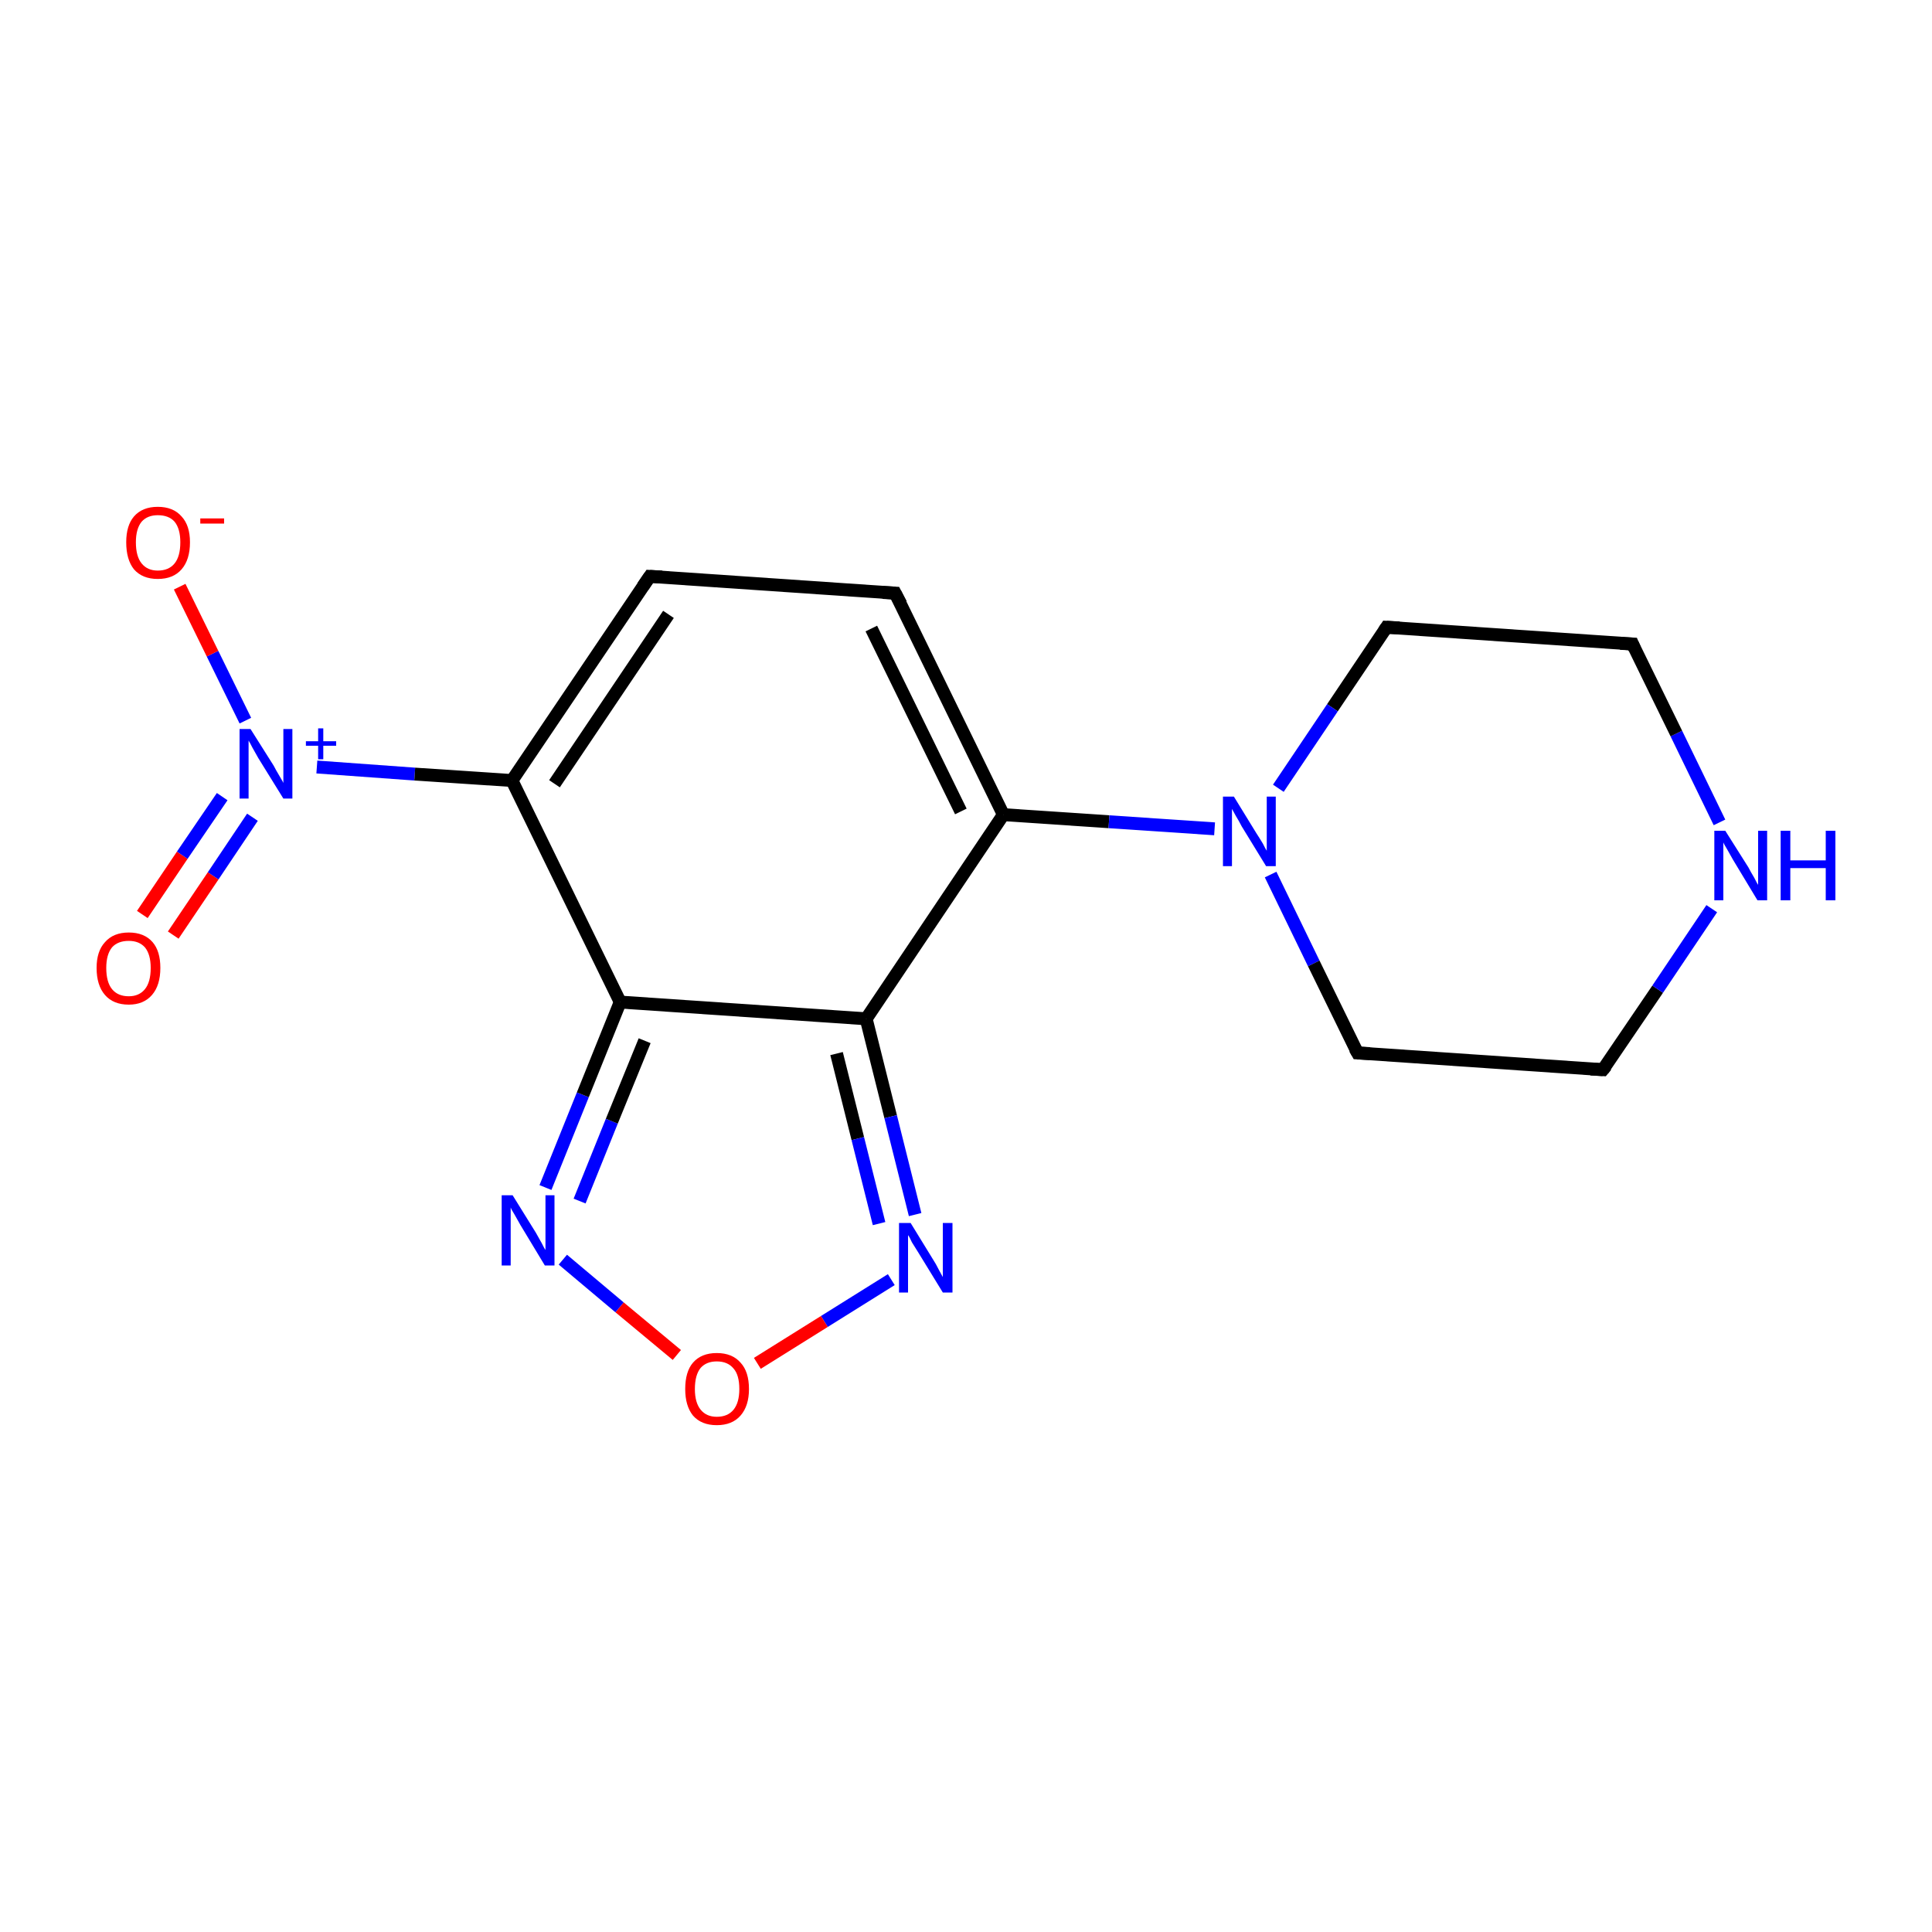 <?xml version='1.0' encoding='iso-8859-1'?>
<svg version='1.1' baseProfile='full'
              xmlns='http://www.w3.org/2000/svg'
                      xmlns:rdkit='http://www.rdkit.org/xml'
                      xmlns:xlink='http://www.w3.org/1999/xlink'
                  xml:space='preserve'
width='300px' height='300px' viewBox='0 0 300 300'>
<!-- END OF HEADER -->
<rect style='opacity:1.0;fill:#FFFFFF;stroke:none' width='300.0' height='300.0' x='0.0' y='0.0'> </rect>
<path class='bond-0 atom-0 atom-1' d='M 22.1,142.0 L 28.3,132.8' style='fill:none;fill-rule:evenodd;stroke:#FF0000;stroke-width:2.0px;stroke-linecap:butt;stroke-linejoin:miter;stroke-opacity:1' />
<path class='bond-0 atom-0 atom-1' d='M 28.3,132.8 L 34.5,123.7' style='fill:none;fill-rule:evenodd;stroke:#0000FF;stroke-width:2.0px;stroke-linecap:butt;stroke-linejoin:miter;stroke-opacity:1' />
<path class='bond-0 atom-0 atom-1' d='M 26.9,145.2 L 33.1,136.0' style='fill:none;fill-rule:evenodd;stroke:#FF0000;stroke-width:2.0px;stroke-linecap:butt;stroke-linejoin:miter;stroke-opacity:1' />
<path class='bond-0 atom-0 atom-1' d='M 33.1,136.0 L 39.2,126.9' style='fill:none;fill-rule:evenodd;stroke:#0000FF;stroke-width:2.0px;stroke-linecap:butt;stroke-linejoin:miter;stroke-opacity:1' />
<path class='bond-1 atom-1 atom-2' d='M 38.1,111.9 L 33.0,101.5' style='fill:none;fill-rule:evenodd;stroke:#0000FF;stroke-width:2.0px;stroke-linecap:butt;stroke-linejoin:miter;stroke-opacity:1' />
<path class='bond-1 atom-1 atom-2' d='M 33.0,101.5 L 27.9,91.1' style='fill:none;fill-rule:evenodd;stroke:#FF0000;stroke-width:2.0px;stroke-linecap:butt;stroke-linejoin:miter;stroke-opacity:1' />
<path class='bond-2 atom-1 atom-3' d='M 49.2,119.1 L 64.4,120.2' style='fill:none;fill-rule:evenodd;stroke:#0000FF;stroke-width:2.0px;stroke-linecap:butt;stroke-linejoin:miter;stroke-opacity:1' />
<path class='bond-2 atom-1 atom-3' d='M 64.4,120.2 L 79.5,121.2' style='fill:none;fill-rule:evenodd;stroke:#000000;stroke-width:2.0px;stroke-linecap:butt;stroke-linejoin:miter;stroke-opacity:1' />
<path class='bond-3 atom-3 atom-4' d='M 79.5,121.2 L 100.9,89.5' style='fill:none;fill-rule:evenodd;stroke:#000000;stroke-width:2.0px;stroke-linecap:butt;stroke-linejoin:miter;stroke-opacity:1' />
<path class='bond-3 atom-3 atom-4' d='M 86.1,121.7 L 103.8,95.4' style='fill:none;fill-rule:evenodd;stroke:#000000;stroke-width:2.0px;stroke-linecap:butt;stroke-linejoin:miter;stroke-opacity:1' />
<path class='bond-4 atom-4 atom-5' d='M 100.9,89.5 L 139.0,92.1' style='fill:none;fill-rule:evenodd;stroke:#000000;stroke-width:2.0px;stroke-linecap:butt;stroke-linejoin:miter;stroke-opacity:1' />
<path class='bond-5 atom-5 atom-6' d='M 139.0,92.1 L 155.8,126.5' style='fill:none;fill-rule:evenodd;stroke:#000000;stroke-width:2.0px;stroke-linecap:butt;stroke-linejoin:miter;stroke-opacity:1' />
<path class='bond-5 atom-5 atom-6' d='M 135.3,97.6 L 149.2,126.0' style='fill:none;fill-rule:evenodd;stroke:#000000;stroke-width:2.0px;stroke-linecap:butt;stroke-linejoin:miter;stroke-opacity:1' />
<path class='bond-6 atom-6 atom-7' d='M 155.8,126.5 L 172.2,127.6' style='fill:none;fill-rule:evenodd;stroke:#000000;stroke-width:2.0px;stroke-linecap:butt;stroke-linejoin:miter;stroke-opacity:1' />
<path class='bond-6 atom-6 atom-7' d='M 172.2,127.6 L 188.6,128.7' style='fill:none;fill-rule:evenodd;stroke:#0000FF;stroke-width:2.0px;stroke-linecap:butt;stroke-linejoin:miter;stroke-opacity:1' />
<path class='bond-7 atom-7 atom-8' d='M 197.3,135.8 L 204.0,149.6' style='fill:none;fill-rule:evenodd;stroke:#0000FF;stroke-width:2.0px;stroke-linecap:butt;stroke-linejoin:miter;stroke-opacity:1' />
<path class='bond-7 atom-7 atom-8' d='M 204.0,149.6 L 210.8,163.5' style='fill:none;fill-rule:evenodd;stroke:#000000;stroke-width:2.0px;stroke-linecap:butt;stroke-linejoin:miter;stroke-opacity:1' />
<path class='bond-8 atom-8 atom-9' d='M 210.8,163.5 L 248.9,166.1' style='fill:none;fill-rule:evenodd;stroke:#000000;stroke-width:2.0px;stroke-linecap:butt;stroke-linejoin:miter;stroke-opacity:1' />
<path class='bond-9 atom-9 atom-10' d='M 248.9,166.1 L 257.4,153.6' style='fill:none;fill-rule:evenodd;stroke:#000000;stroke-width:2.0px;stroke-linecap:butt;stroke-linejoin:miter;stroke-opacity:1' />
<path class='bond-9 atom-9 atom-10' d='M 257.4,153.6 L 265.8,141.1' style='fill:none;fill-rule:evenodd;stroke:#0000FF;stroke-width:2.0px;stroke-linecap:butt;stroke-linejoin:miter;stroke-opacity:1' />
<path class='bond-10 atom-10 atom-11' d='M 267.0,127.7 L 260.3,113.9' style='fill:none;fill-rule:evenodd;stroke:#0000FF;stroke-width:2.0px;stroke-linecap:butt;stroke-linejoin:miter;stroke-opacity:1' />
<path class='bond-10 atom-10 atom-11' d='M 260.3,113.9 L 253.5,100.0' style='fill:none;fill-rule:evenodd;stroke:#000000;stroke-width:2.0px;stroke-linecap:butt;stroke-linejoin:miter;stroke-opacity:1' />
<path class='bond-11 atom-11 atom-12' d='M 253.5,100.0 L 215.3,97.4' style='fill:none;fill-rule:evenodd;stroke:#000000;stroke-width:2.0px;stroke-linecap:butt;stroke-linejoin:miter;stroke-opacity:1' />
<path class='bond-12 atom-6 atom-13' d='M 155.8,126.5 L 134.5,158.2' style='fill:none;fill-rule:evenodd;stroke:#000000;stroke-width:2.0px;stroke-linecap:butt;stroke-linejoin:miter;stroke-opacity:1' />
<path class='bond-13 atom-13 atom-14' d='M 134.5,158.2 L 138.3,173.4' style='fill:none;fill-rule:evenodd;stroke:#000000;stroke-width:2.0px;stroke-linecap:butt;stroke-linejoin:miter;stroke-opacity:1' />
<path class='bond-13 atom-13 atom-14' d='M 138.3,173.4 L 142.1,188.6' style='fill:none;fill-rule:evenodd;stroke:#0000FF;stroke-width:2.0px;stroke-linecap:butt;stroke-linejoin:miter;stroke-opacity:1' />
<path class='bond-13 atom-13 atom-14' d='M 129.9,163.6 L 133.2,176.8' style='fill:none;fill-rule:evenodd;stroke:#000000;stroke-width:2.0px;stroke-linecap:butt;stroke-linejoin:miter;stroke-opacity:1' />
<path class='bond-13 atom-13 atom-14' d='M 133.2,176.8 L 136.5,190.0' style='fill:none;fill-rule:evenodd;stroke:#0000FF;stroke-width:2.0px;stroke-linecap:butt;stroke-linejoin:miter;stroke-opacity:1' />
<path class='bond-14 atom-14 atom-15' d='M 138.4,198.7 L 128.0,205.2' style='fill:none;fill-rule:evenodd;stroke:#0000FF;stroke-width:2.0px;stroke-linecap:butt;stroke-linejoin:miter;stroke-opacity:1' />
<path class='bond-14 atom-14 atom-15' d='M 128.0,205.2 L 117.6,211.7' style='fill:none;fill-rule:evenodd;stroke:#FF0000;stroke-width:2.0px;stroke-linecap:butt;stroke-linejoin:miter;stroke-opacity:1' />
<path class='bond-15 atom-15 atom-16' d='M 105.1,210.4 L 96.2,203.0' style='fill:none;fill-rule:evenodd;stroke:#FF0000;stroke-width:2.0px;stroke-linecap:butt;stroke-linejoin:miter;stroke-opacity:1' />
<path class='bond-15 atom-15 atom-16' d='M 96.2,203.0 L 87.4,195.6' style='fill:none;fill-rule:evenodd;stroke:#0000FF;stroke-width:2.0px;stroke-linecap:butt;stroke-linejoin:miter;stroke-opacity:1' />
<path class='bond-16 atom-16 atom-17' d='M 84.7,184.4 L 90.5,170.0' style='fill:none;fill-rule:evenodd;stroke:#0000FF;stroke-width:2.0px;stroke-linecap:butt;stroke-linejoin:miter;stroke-opacity:1' />
<path class='bond-16 atom-16 atom-17' d='M 90.5,170.0 L 96.3,155.6' style='fill:none;fill-rule:evenodd;stroke:#000000;stroke-width:2.0px;stroke-linecap:butt;stroke-linejoin:miter;stroke-opacity:1' />
<path class='bond-16 atom-16 atom-17' d='M 90.0,186.5 L 95.0,174.1' style='fill:none;fill-rule:evenodd;stroke:#0000FF;stroke-width:2.0px;stroke-linecap:butt;stroke-linejoin:miter;stroke-opacity:1' />
<path class='bond-16 atom-16 atom-17' d='M 95.0,174.1 L 100.1,161.6' style='fill:none;fill-rule:evenodd;stroke:#000000;stroke-width:2.0px;stroke-linecap:butt;stroke-linejoin:miter;stroke-opacity:1' />
<path class='bond-17 atom-17 atom-3' d='M 96.3,155.6 L 79.5,121.2' style='fill:none;fill-rule:evenodd;stroke:#000000;stroke-width:2.0px;stroke-linecap:butt;stroke-linejoin:miter;stroke-opacity:1' />
<path class='bond-18 atom-12 atom-7' d='M 215.3,97.4 L 206.9,109.9' style='fill:none;fill-rule:evenodd;stroke:#000000;stroke-width:2.0px;stroke-linecap:butt;stroke-linejoin:miter;stroke-opacity:1' />
<path class='bond-18 atom-12 atom-7' d='M 206.9,109.9 L 198.5,122.4' style='fill:none;fill-rule:evenodd;stroke:#0000FF;stroke-width:2.0px;stroke-linecap:butt;stroke-linejoin:miter;stroke-opacity:1' />
<path class='bond-19 atom-17 atom-13' d='M 96.3,155.6 L 134.5,158.2' style='fill:none;fill-rule:evenodd;stroke:#000000;stroke-width:2.0px;stroke-linecap:butt;stroke-linejoin:miter;stroke-opacity:1' />
<path d='M 99.8,91.1 L 100.9,89.5 L 102.8,89.6' style='fill:none;stroke:#000000;stroke-width:2.0px;stroke-linecap:butt;stroke-linejoin:miter;stroke-miterlimit:10;stroke-opacity:1;' />
<path d='M 137.1,92.0 L 139.0,92.1 L 139.9,93.8' style='fill:none;stroke:#000000;stroke-width:2.0px;stroke-linecap:butt;stroke-linejoin:miter;stroke-miterlimit:10;stroke-opacity:1;' />
<path d='M 210.4,162.8 L 210.8,163.5 L 212.7,163.6' style='fill:none;stroke:#000000;stroke-width:2.0px;stroke-linecap:butt;stroke-linejoin:miter;stroke-miterlimit:10;stroke-opacity:1;' />
<path d='M 247.0,166.0 L 248.9,166.1 L 249.4,165.5' style='fill:none;stroke:#000000;stroke-width:2.0px;stroke-linecap:butt;stroke-linejoin:miter;stroke-miterlimit:10;stroke-opacity:1;' />
<path d='M 253.8,100.7 L 253.5,100.0 L 251.6,99.9' style='fill:none;stroke:#000000;stroke-width:2.0px;stroke-linecap:butt;stroke-linejoin:miter;stroke-miterlimit:10;stroke-opacity:1;' />
<path d='M 217.3,97.5 L 215.3,97.4 L 214.9,98.0' style='fill:none;stroke:#000000;stroke-width:2.0px;stroke-linecap:butt;stroke-linejoin:miter;stroke-miterlimit:10;stroke-opacity:1;' />
<path class='atom-0' d='M 15.0 150.3
Q 15.0 147.7, 16.3 146.3
Q 17.6 144.8, 20.0 144.8
Q 22.4 144.8, 23.7 146.3
Q 24.9 147.7, 24.9 150.3
Q 24.9 153.0, 23.6 154.5
Q 22.3 156.0, 20.0 156.0
Q 17.6 156.0, 16.3 154.5
Q 15.0 153.0, 15.0 150.3
M 20.0 154.7
Q 21.6 154.7, 22.5 153.6
Q 23.4 152.5, 23.4 150.3
Q 23.4 148.2, 22.5 147.1
Q 21.6 146.1, 20.0 146.1
Q 18.3 146.1, 17.4 147.1
Q 16.5 148.2, 16.5 150.3
Q 16.5 152.5, 17.4 153.6
Q 18.3 154.7, 20.0 154.7
' fill='#FF0000'/>
<path class='atom-1' d='M 38.9 113.2
L 42.5 118.9
Q 42.8 119.5, 43.4 120.5
Q 44.0 121.5, 44.0 121.6
L 44.0 113.2
L 45.4 113.2
L 45.4 124.0
L 44.0 124.0
L 40.1 117.7
Q 39.7 117.0, 39.2 116.1
Q 38.8 115.3, 38.6 115.0
L 38.6 124.0
L 37.2 124.0
L 37.2 113.2
L 38.9 113.2
' fill='#0000FF'/>
<path class='atom-1' d='M 47.5 115.1
L 49.4 115.1
L 49.4 113.1
L 50.2 113.1
L 50.2 115.1
L 52.2 115.1
L 52.2 115.8
L 50.2 115.8
L 50.2 117.9
L 49.4 117.9
L 49.4 115.8
L 47.5 115.8
L 47.5 115.1
' fill='#0000FF'/>
<path class='atom-2' d='M 19.6 84.2
Q 19.6 81.6, 20.8 80.2
Q 22.1 78.7, 24.5 78.7
Q 26.9 78.7, 28.2 80.2
Q 29.5 81.6, 29.5 84.2
Q 29.5 86.9, 28.2 88.4
Q 26.9 89.9, 24.5 89.9
Q 22.1 89.9, 20.8 88.4
Q 19.6 86.9, 19.6 84.2
M 24.5 88.6
Q 26.2 88.6, 27.1 87.5
Q 28.0 86.4, 28.0 84.2
Q 28.0 82.1, 27.1 81.0
Q 26.2 80.0, 24.5 80.0
Q 22.9 80.0, 22.0 81.0
Q 21.1 82.1, 21.1 84.2
Q 21.1 86.4, 22.0 87.5
Q 22.9 88.6, 24.5 88.6
' fill='#FF0000'/>
<path class='atom-2' d='M 31.1 80.5
L 34.8 80.5
L 34.8 81.3
L 31.1 81.3
L 31.1 80.5
' fill='#FF0000'/>
<path class='atom-7' d='M 191.6 123.7
L 195.1 129.4
Q 195.5 130.0, 196.1 131.0
Q 196.6 132.0, 196.7 132.1
L 196.7 123.7
L 198.1 123.7
L 198.1 134.5
L 196.6 134.5
L 192.8 128.3
Q 192.4 127.5, 191.9 126.7
Q 191.4 125.8, 191.3 125.6
L 191.3 134.5
L 189.9 134.5
L 189.9 123.7
L 191.6 123.7
' fill='#0000FF'/>
<path class='atom-10' d='M 267.9 129.0
L 271.5 134.7
Q 271.8 135.3, 272.4 136.3
Q 272.9 137.3, 273.0 137.4
L 273.0 129.0
L 274.4 129.0
L 274.4 139.8
L 272.9 139.8
L 269.1 133.5
Q 268.7 132.8, 268.2 131.9
Q 267.7 131.1, 267.6 130.8
L 267.6 139.8
L 266.2 139.8
L 266.2 129.0
L 267.9 129.0
' fill='#0000FF'/>
<path class='atom-10' d='M 276.5 129.0
L 278.0 129.0
L 278.0 133.6
L 283.5 133.6
L 283.5 129.0
L 285.0 129.0
L 285.0 139.8
L 283.5 139.8
L 283.5 134.8
L 278.0 134.8
L 278.0 139.8
L 276.5 139.8
L 276.5 129.0
' fill='#0000FF'/>
<path class='atom-14' d='M 141.4 189.9
L 144.9 195.6
Q 145.3 196.2, 145.8 197.2
Q 146.4 198.3, 146.4 198.3
L 146.4 189.9
L 147.9 189.9
L 147.9 200.7
L 146.4 200.7
L 142.6 194.5
Q 142.1 193.7, 141.6 192.9
Q 141.2 192.0, 141.0 191.8
L 141.0 200.7
L 139.6 200.7
L 139.6 189.9
L 141.4 189.9
' fill='#0000FF'/>
<path class='atom-15' d='M 106.4 215.7
Q 106.4 213.0, 107.6 211.6
Q 108.9 210.1, 111.3 210.1
Q 113.7 210.1, 115.0 211.6
Q 116.3 213.0, 116.3 215.7
Q 116.3 218.3, 115.0 219.8
Q 113.7 221.3, 111.3 221.3
Q 108.9 221.3, 107.6 219.8
Q 106.4 218.3, 106.4 215.7
M 111.3 220.0
Q 113.0 220.0, 113.9 218.9
Q 114.8 217.8, 114.8 215.7
Q 114.8 213.5, 113.9 212.5
Q 113.0 211.4, 111.3 211.4
Q 109.7 211.4, 108.8 212.4
Q 107.9 213.5, 107.9 215.7
Q 107.9 217.8, 108.8 218.9
Q 109.7 220.0, 111.3 220.0
' fill='#FF0000'/>
<path class='atom-16' d='M 79.6 185.6
L 83.2 191.4
Q 83.5 191.9, 84.1 193.0
Q 84.6 194.0, 84.7 194.1
L 84.7 185.6
L 86.1 185.6
L 86.1 196.5
L 84.6 196.5
L 80.8 190.2
Q 80.4 189.5, 79.9 188.6
Q 79.4 187.8, 79.3 187.5
L 79.3 196.5
L 77.9 196.5
L 77.9 185.6
L 79.6 185.6
' fill='#0000FF'/>
</svg>
